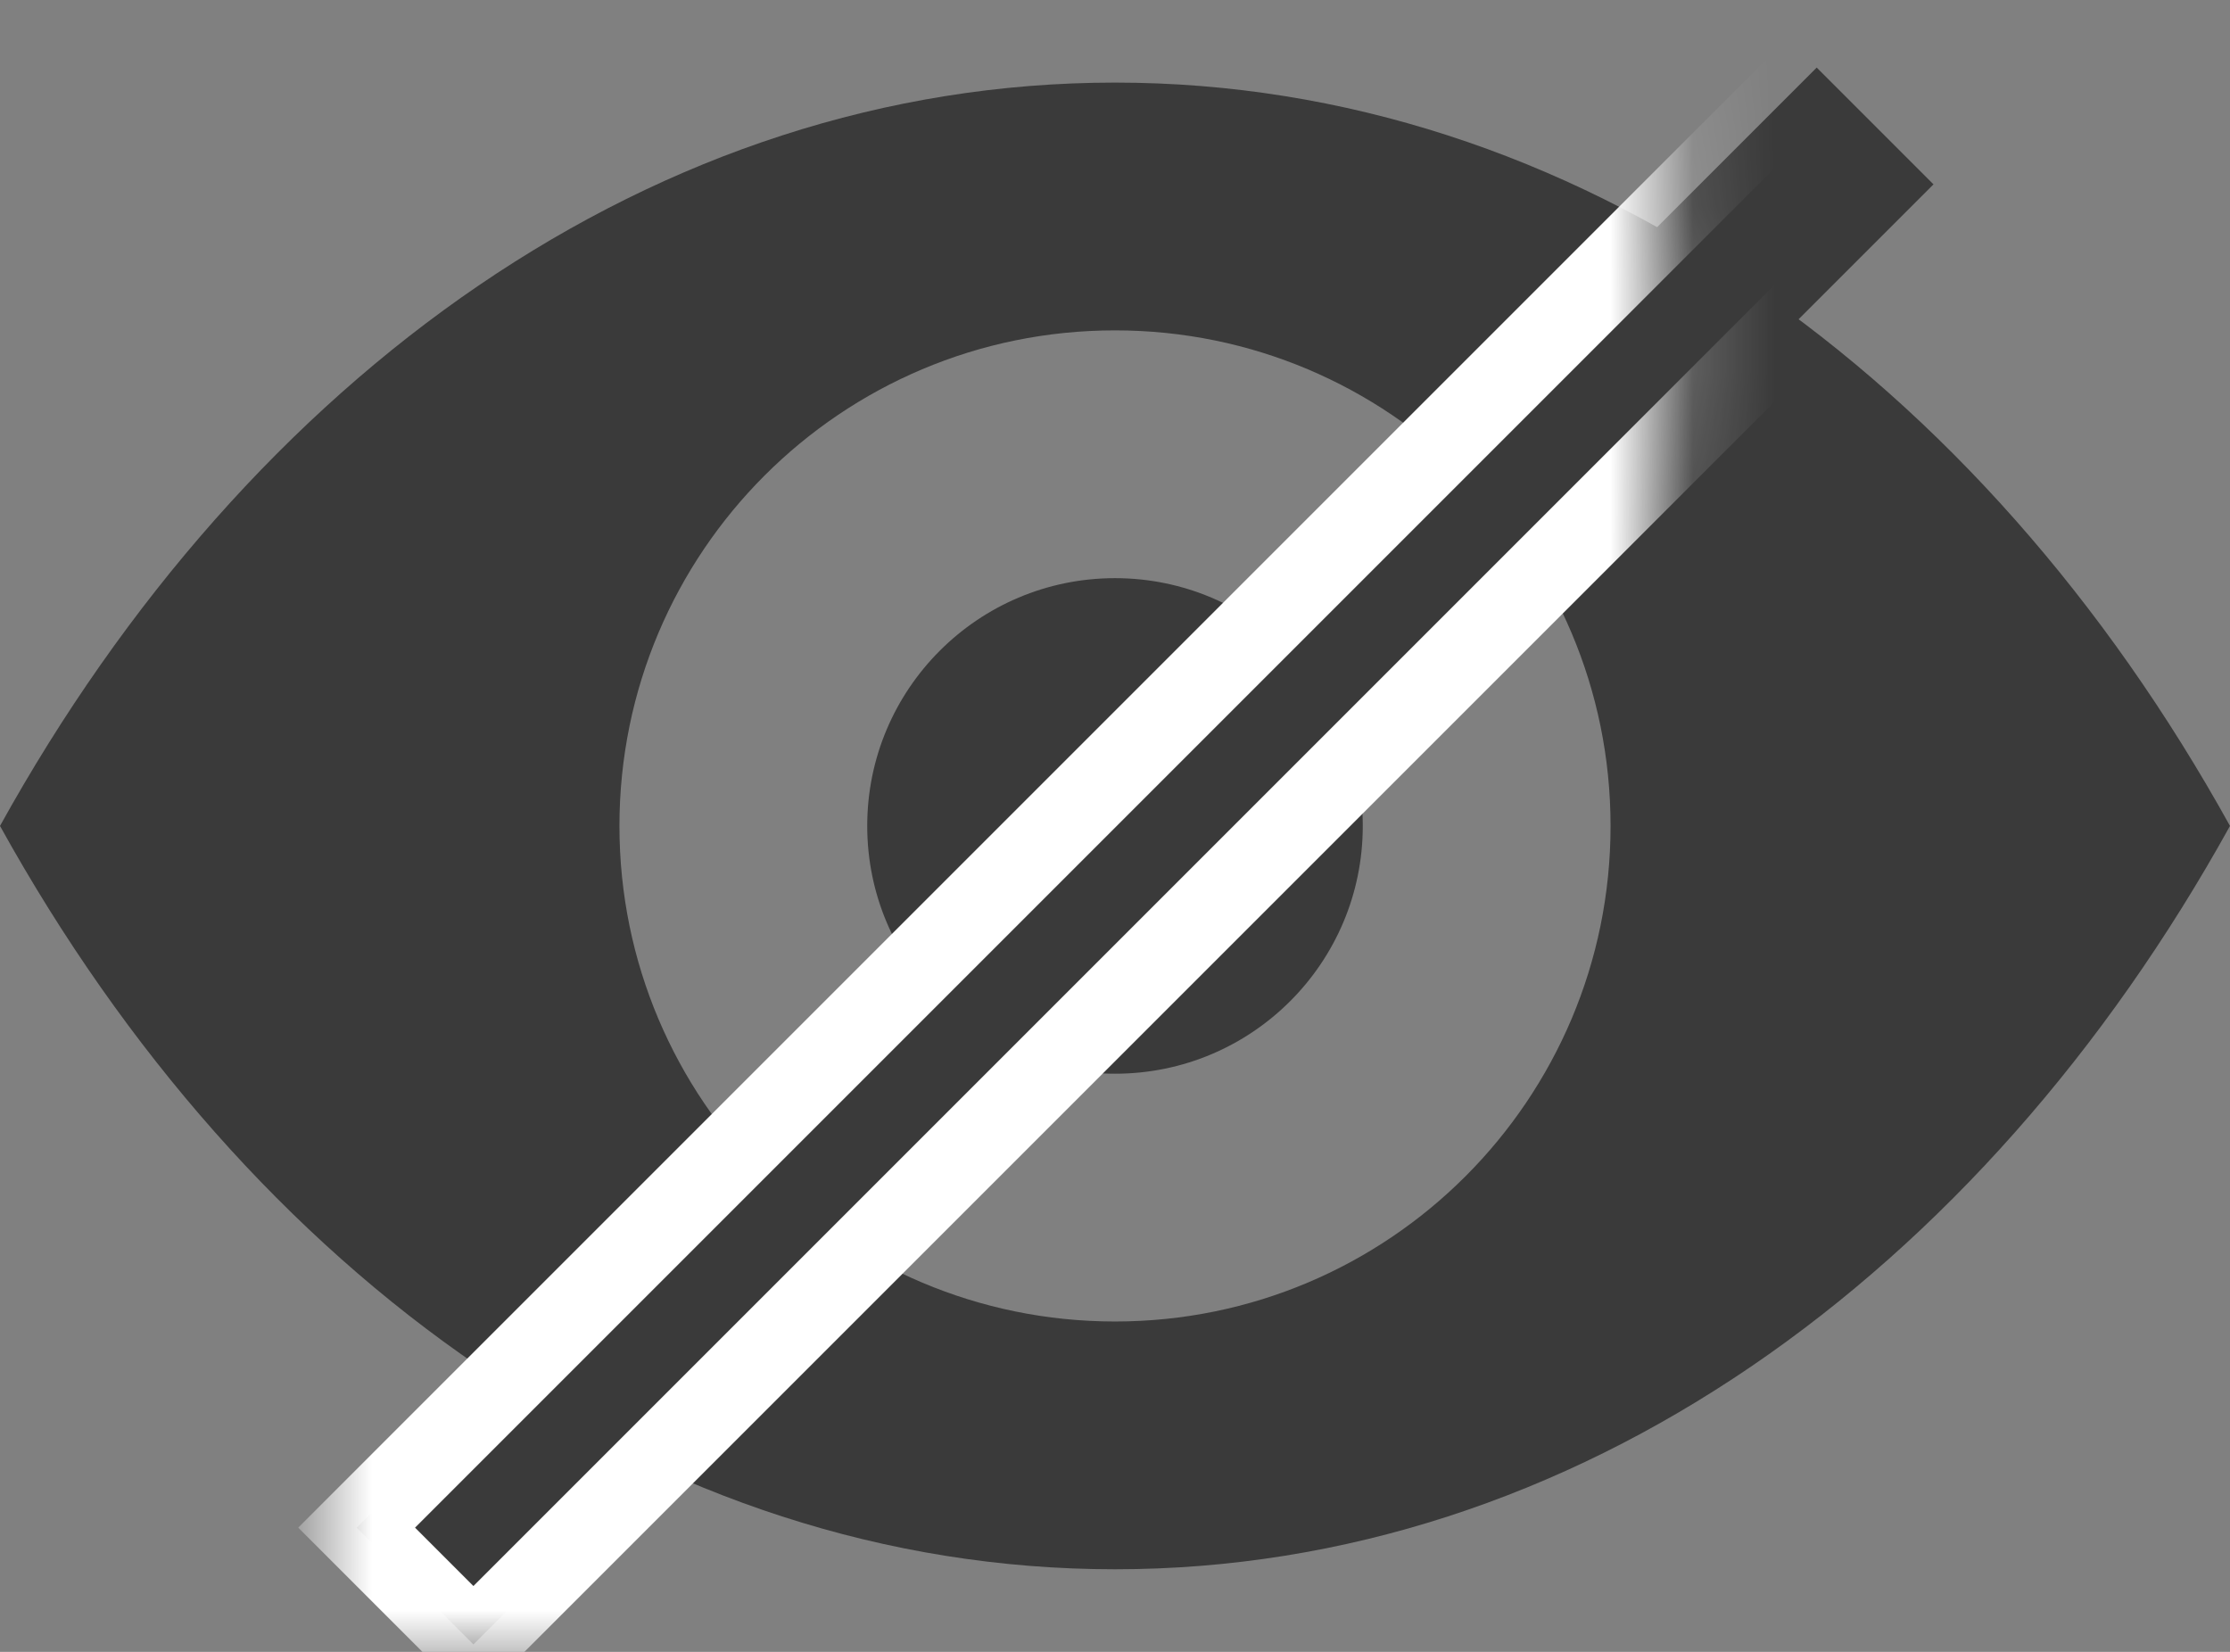 <?xml version="1.0" encoding="UTF-8" ?>
<svg
  width="27px"
  height="20px"
  viewBox="0 0 27 20"
  version="1.1"
  xmlns="http://www.w3.org/2000/svg"
  xmlns:xlink="http://www.w3.org/1999/xlink"
>
    <rect x="0" y="0" width="27" height="20" fill="#808080" stroke="none"/>
    <!-- Generator: Sketch 41 (35326) - http://www.bohemiancoding.com/sketch -->
    <title>eye-slash</title>
    <desc>Created with Sketch.</desc>
    <defs>
        <polygon
      id="view-eye-path-1"
      points="21.996 0.818 23.41 2.232 5.732 19.91 4.318 18.496"
    />
        <mask
      id="eye-mask-2"
      maskContentUnits="userSpaceOnUse"
      maskUnits="objectBoundingBox"
      x="-0.5"
      y="-0.5"
      width="20.092"
      height="20.092"
    >
            <rect x="3.818" y="0.318" width="20.092" height="20.092" fill="white" />
            <use xlink:href="#view-eye-path-1" fill="black" />
        </mask>
    </defs>
    <g id="eye-Page-1" stroke="none" stroke-width="1" fill="none" fill-rule="evenodd">
        <g id="Artboard" transform="translate(-505, -163)">
            <g id="eye-slash" transform="translate(505, 163)">
                <g id="eys-slash-group1" transform="translate(0, 1)" fill="#3A3A3A">
                    <path
            d="M27,9 C23.983,3.549 19.06,0 13.5,0 C7.94,0 3.017,3.549 0,9 C3.017,14.451 7.94,18 13.5,18 C19.06,18 23.983,14.451 27,9 Z M13.5,15 C16.814,15 19.5,12.314 19.5,9 C19.5,5.686 16.814,3 13.5,3 C10.186,3 7.5,5.686 7.5,9 C7.5,12.314 10.186,15 13.5,15 Z"
            id="Combined-Shape"
          />
                    <ellipse id="eye-boll" cx="13.5" cy="9" rx="3" ry="3" />
                </g>
                <g id="eye-slash-border">
                    <use fill="#3A3A3A" fill-rule="evenodd" xlink:href="#view-eye-path-1" />
                    <use stroke="#FFFFFF" mask="url(#eye-mask-2)" stroke-width="1" xlink:href="#view-eye-path-1" />
                </g>
            </g>
        </g>
    </g>
</svg>
